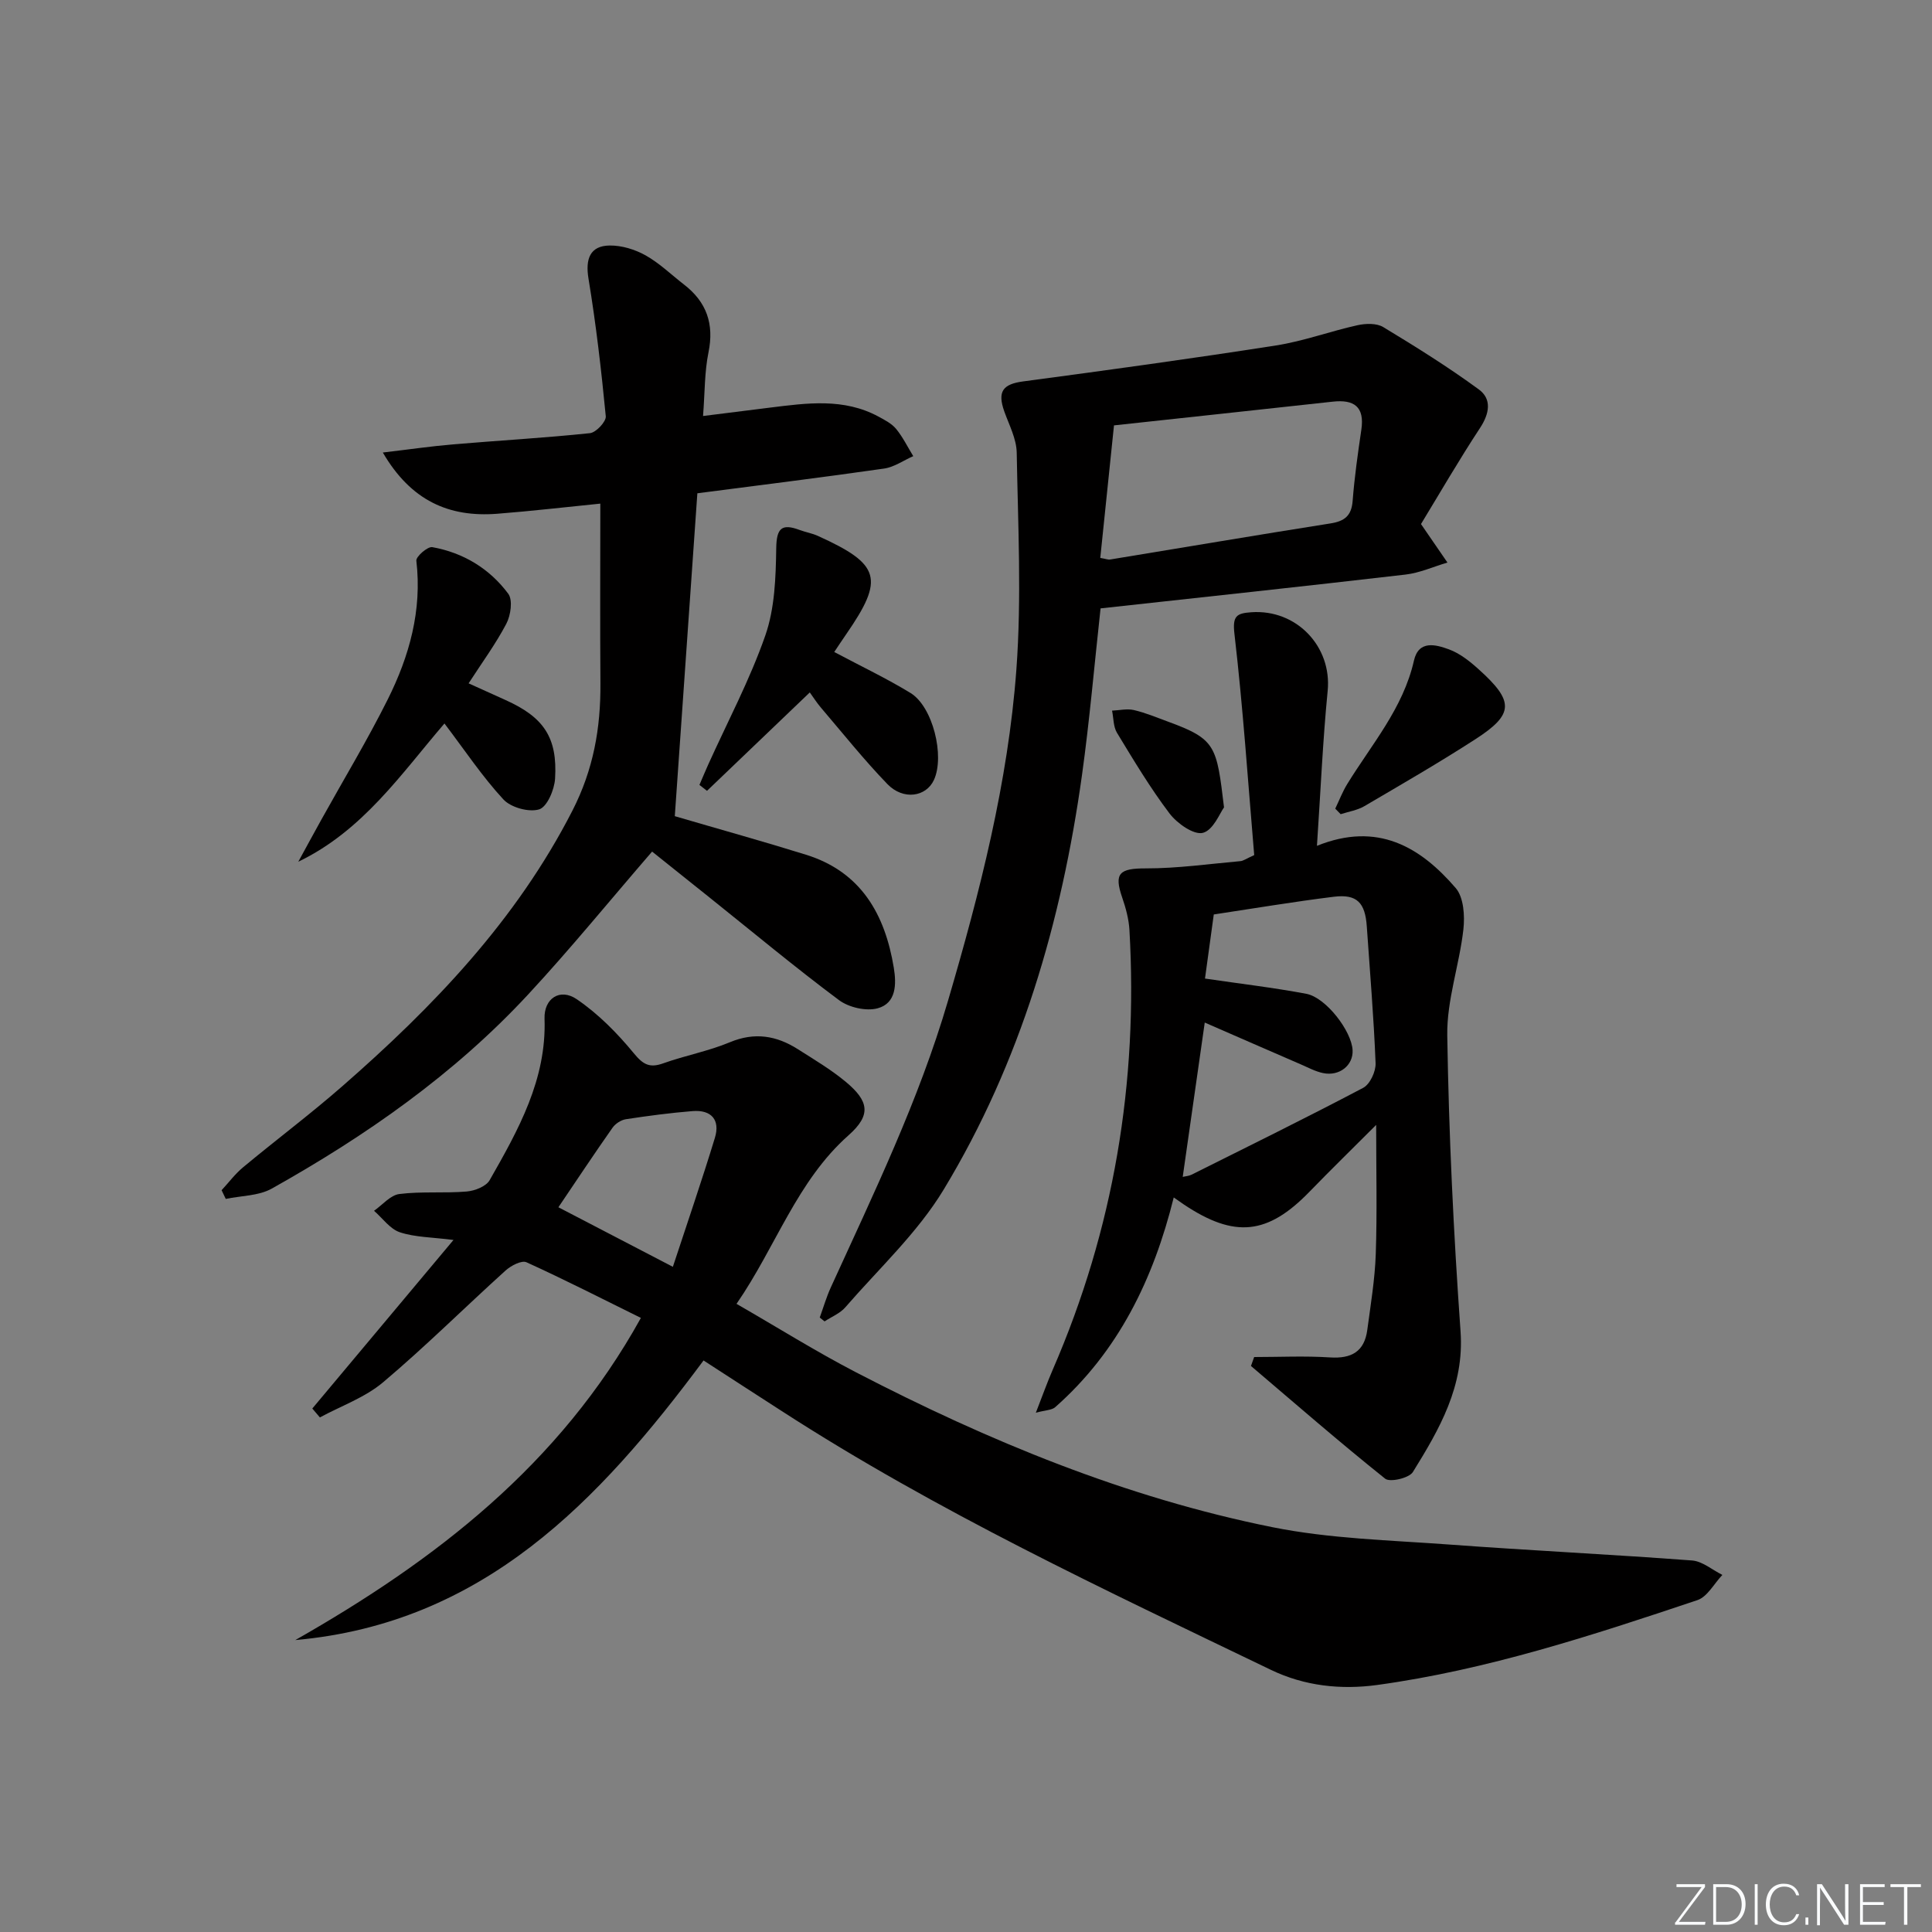 <svg enable-background="new 0 0 400 400" viewBox="0 0 400 400" xmlns="http://www.w3.org/2000/svg"><rect x="0" y="0" width="400" height="400" fill="#808080" stroke="none"/><g fill="#fafbfc"><path d="m346.9 398 5.4-7.3h-5.2v-.6h5.9v.6l-5.4 7.2h5.5l-.1.6h-6.2v-.5z"/><path d="m354.7 390.1h2.8c2.3 0 3.9 1.6 3.9 4.1s-1.6 4.3-3.9 4.3h-2.8zm.6 7.8h2c2.2 0 3.3-1.6 3.3-3.6 0-1.8-1-3.6-3.3-3.6h-2z"/><path d="m363.9 390.1v8.4h-.6v-8.4z"/><path d="m372.5 396.3c-.4 1.3-1.4 2.3-3.2 2.3-2.4 0-3.7-1.9-3.7-4.3 0-2.3 1.2-4.3 3.7-4.3 1.8 0 2.9 1 3.2 2.4h-.6c-.4-1.1-1.1-1.8-2.5-1.8-2.1 0-3 1.9-3 3.7s.9 3.7 3 3.7c1.4 0 2.1-.7 2.5-1.7z"/><path d="m373.8 398.5v-1.5h.6v1.5z"/><path d="m376.2 398.5v-8.4h1c1.3 2 4.4 6.7 4.9 7.6-.1-1.2-.1-2.4-.1-3.8v-3.8h.7v8.4h-.9c-1.2-1.9-4.4-6.8-5-7.7.1 1.1 0 2.3 0 3.9v3.9h-.6z"/><path d="m390 394.4h-4.3v3.5h4.7l-.1.6h-5.2v-8.4h5.1v.6h-4.5v3.1h4.3z"/><path d="m394.2 390.7h-2.8v-.6h6.3v.6h-2.8v7.8h-.7z"/></g><path d="m145.66 281.67c-21.7 29.21-45.64 54.41-84.52 57.89 28.95-16.47 54.7-36.25 71.55-66.7-7.91-3.9-15.72-7.9-23.69-11.52-1-.46-3.22.7-4.33 1.71-8.49 7.67-16.62 15.77-25.36 23.14-3.74 3.15-8.68 4.89-13.08 7.27-.52-.61-1.05-1.23-1.57-1.84 9.53-11.38 19.06-22.76 29.23-34.9-4.46-.57-7.95-.55-11.1-1.59-2.05-.68-3.58-2.91-5.35-4.45 1.74-1.21 3.38-3.24 5.24-3.47 4.59-.58 9.31-.13 13.94-.52 1.68-.14 4.02-1.05 4.76-2.35 5.92-10.39 11.8-20.83 11.36-33.44-.14-4.14 3.17-6.42 6.69-4.01 4.43 3.02 8.37 7.01 11.79 11.17 1.95 2.38 3.29 3.1 6.13 2.08 4.52-1.62 9.33-2.5 13.75-4.35 5.14-2.15 9.67-1.38 14.1 1.44 3.36 2.14 6.82 4.19 9.87 6.72 4.87 4.04 5.34 6.91.61 11.1-10.71 9.5-14.99 23-23.19 34.9 8.47 4.87 16.45 9.88 24.79 14.2 27.38 14.19 55.8 25.92 86.12 32.03 11.98 2.41 24.4 2.7 36.65 3.6 16.75 1.24 33.52 2.04 50.27 3.3 2.15.16 4.19 1.95 6.28 2.99-1.71 1.79-3.1 4.52-5.17 5.22-21.72 7.28-43.52 14.44-66.32 17.57-7.48 1.02-15.01.22-21.97-3.13-34.44-16.59-69.11-32.77-101.31-53.6-5.41-3.48-10.81-6.99-16.17-10.46zm-6.35-19.39c3.01-9.16 6.01-17.88 8.7-26.7 1.13-3.71-.72-5.85-4.62-5.54-4.61.37-9.21.98-13.79 1.68-1.01.15-2.19.92-2.78 1.76-3.78 5.38-7.42 10.86-11.21 16.47 7.7 4 15.15 7.88 23.7 12.33z" fill="#010000"/><path d="m259.66 280.96c5.23 0 10.49-.26 15.7.08 4.45.29 7.12-1.21 7.72-5.68.7-5.24 1.58-10.5 1.76-15.77.29-8.59.08-17.21.08-26.69-4.81 4.82-9.37 9.26-13.8 13.83-8.66 8.93-15.49 9.67-26.01 2.65-.54-.36-1.07-.74-2.1-1.46-4.2 16.92-11.46 31.88-24.54 43.42-.71.63-2.01.6-4.01 1.15 1.39-3.56 2.36-6.3 3.52-8.96 12.61-29.05 17.67-59.41 15.86-90.96-.13-2.28-.76-4.6-1.51-6.77-1.73-5.02-.56-6.02 4.91-6.01 6.52.01 13.05-.92 19.57-1.5.61-.05 1.18-.5 2.86-1.25-1.28-15.08-2.31-30.48-4.09-45.78-.44-3.76.44-4.28 3.48-4.5 9.39-.67 16.72 7.12 15.82 16.27-1.02 10.38-1.46 20.82-2.22 32.09 12.53-5.06 21.39.21 28.73 8.74 1.66 1.93 1.9 5.75 1.59 8.56-.83 7.36-3.45 14.66-3.34 21.94.32 20.44 1.3 40.89 2.75 61.28.81 11.37-4.37 20.24-9.87 29.13-.77 1.25-4.74 2.17-5.73 1.38-9.45-7.55-18.57-15.5-27.79-23.34.21-.62.44-1.23.66-1.85zm-14.79-37.3c.63-.15 1.28-.18 1.82-.45 11.88-5.94 23.81-11.8 35.55-17.99 1.4-.74 2.63-3.38 2.56-5.09-.37-9.45-1.17-18.89-1.82-28.33-.34-4.93-2.05-6.72-6.8-6.14-8.34 1.03-16.64 2.43-24.88 3.67-.66 4.84-1.26 9.19-1.82 13.27 7.35 1.08 14.21 1.88 20.99 3.16 4.06.77 9.37 7.71 9.57 11.67.16 3.11-2.71 5.45-6.11 4.74-1.6-.33-3.1-1.15-4.63-1.81-6.52-2.82-13.03-5.67-19.87-8.65-1.56 10.88-3.04 21.29-4.56 31.95z" fill="#010000"/><path d="m135.01 176.31c-8.85 10.24-16.95 20.19-25.66 29.58-15.3 16.5-33.56 29.26-53.09 40.2-2.72 1.52-6.32 1.46-9.52 2.13-.29-.6-.57-1.2-.86-1.8 1.48-1.6 2.81-3.39 4.48-4.77 6.78-5.64 13.85-10.94 20.49-16.74 18.89-16.5 36.05-34.38 47.67-57.09 4.35-8.51 5.86-17.09 5.79-26.33-.09-12.28-.02-24.57-.02-37.22-6.96.69-14.16 1.54-21.37 2.1-9.93.76-17.82-2.66-23.66-12.68 5.37-.63 9.95-1.3 14.56-1.69 9.44-.8 18.91-1.33 28.33-2.32 1.25-.13 3.37-2.39 3.27-3.49-.92-9.53-2.02-19.06-3.58-28.51-.67-4.05.3-6.8 4.39-6.85 2.49-.03 5.23.81 7.43 2.04 2.87 1.61 5.31 3.99 7.94 6.03 4.7 3.62 6.29 8.17 5.08 14.08-.82 4.02-.74 8.22-1.12 13.15 4.83-.6 9.35-1.17 13.88-1.74 7.61-.94 15.24-2.03 22.44 1.86 1.31.71 2.75 1.45 3.66 2.56 1.39 1.7 2.38 3.74 3.54 5.63-2.01.88-3.94 2.27-6.03 2.57-12.8 1.84-25.63 3.42-38.67 5.12-1.57 22.46-3.12 44.65-4.67 66.85 9.42 2.76 18.33 5.23 27.16 7.98 11.41 3.55 16.36 12.35 18.18 23.39.56 3.38.54 7.36-3.35 8.41-2.39.64-5.96-.18-8-1.7-9.07-6.77-17.77-14.02-26.61-21.09-4.01-3.22-8.02-6.42-12.08-9.66z" fill="#010000"/><path d="m294.2 108.5c2.26 3.28 3.87 5.62 5.48 7.97-2.9.85-5.74 2.15-8.7 2.49-21.11 2.45-42.24 4.71-63.12 7-1.29 11.77-2.27 23.16-3.84 34.47-4.23 30.37-12.69 59.49-28.63 85.84-5.42 8.97-13.43 16.38-20.38 24.4-1.09 1.26-2.84 1.95-4.29 2.91-.33-.27-.67-.53-1-.8.75-2.07 1.37-4.21 2.28-6.21 8.88-19.48 18.22-38.71 24.28-59.39 6.6-22.5 12.42-45.17 14.15-68.55 1.1-14.9.33-29.95.07-44.92-.05-2.86-1.57-5.72-2.57-8.52-1.47-4.14-.3-5.66 3.89-6.22 17.48-2.33 34.96-4.73 52.38-7.45 5.7-.89 11.21-2.94 16.87-4.19 1.68-.37 3.94-.44 5.3.38 6.75 4.08 13.46 8.27 19.81 12.92 2.73 2 2.2 5.01.23 8-4.36 6.63-8.35 13.53-12.21 19.87zm-66.4 7.01c1.13.19 1.61.4 2.04.33 15.2-2.49 30.4-5.07 45.61-7.47 2.91-.46 4.36-1.56 4.6-4.66.38-4.93 1.08-9.84 1.8-14.73.71-4.78-1.5-6.31-5.93-5.82-15.12 1.66-30.25 3.28-45.28 4.91-.98 9.42-1.91 18.41-2.84 27.44z" fill="#010000"/><path d="m97.02 141.48c2.84 1.28 5.24 2.38 7.65 3.46 7.89 3.54 10.78 7.74 10.25 16.28-.14 2.29-1.65 5.84-3.29 6.35-2.13.65-5.86-.38-7.41-2.06-4.37-4.73-7.98-10.16-12.2-15.72-8.97 10.44-16.89 22.19-30.26 28.62 1.6-2.92 3.18-5.85 4.8-8.76 4.59-8.27 9.49-16.38 13.71-24.83 4.48-8.96 7.14-18.45 5.93-28.73-.1-.85 2.34-2.98 3.3-2.81 6.42 1.15 11.87 4.45 15.73 9.65.97 1.31.51 4.48-.4 6.21-2.21 4.21-5.06 8.08-7.81 12.34z" fill="#010000"/><path d="m172.72 134.99c5.63 2.99 10.87 5.48 15.8 8.49 4.61 2.82 7.12 13.05 4.84 18-1.62 3.52-6.36 4.25-9.64.85-4.84-5.01-9.2-10.48-13.73-15.79-.86-1-1.57-2.13-2.33-3.18-7.15 6.84-14.22 13.61-21.28 20.37-.52-.41-1.05-.81-1.57-1.22.6-1.39 1.18-2.79 1.8-4.17 4.02-8.91 8.65-17.61 11.85-26.8 1.95-5.61 2.16-11.99 2.25-18.03.06-4.18 1.14-5.17 4.86-3.78 1.23.46 2.57.68 3.76 1.22 12.98 5.88 13.82 8.85 5.86 20.37-.84 1.2-1.64 2.44-2.47 3.67z" fill="#010000"/><path d="m276.45 167.42c.81-1.69 1.49-3.47 2.46-5.06 5.08-8.27 11.6-15.72 13.83-25.58.98-4.33 4.55-3.32 7.24-2.34 2.25.82 4.32 2.47 6.14 4.11 7.41 6.66 7.37 9.31-.66 14.5-7.51 4.85-15.26 9.33-22.97 13.85-1.46.86-3.27 1.13-4.92 1.67-.38-.39-.75-.77-1.12-1.15z" fill="#010000"/><path d="m253.42 167.16c-.82 1.09-2.2 4.71-4.37 5.27-1.88.49-5.35-1.95-6.91-4.01-4-5.28-7.43-11.02-10.88-16.7-.77-1.27-.7-3.05-1.02-4.59 1.51-.06 3.1-.45 4.52-.12 2.41.56 4.73 1.54 7.07 2.4 9.97 3.64 10.06 5.06 11.59 17.75z" fill="#010000"/></svg>